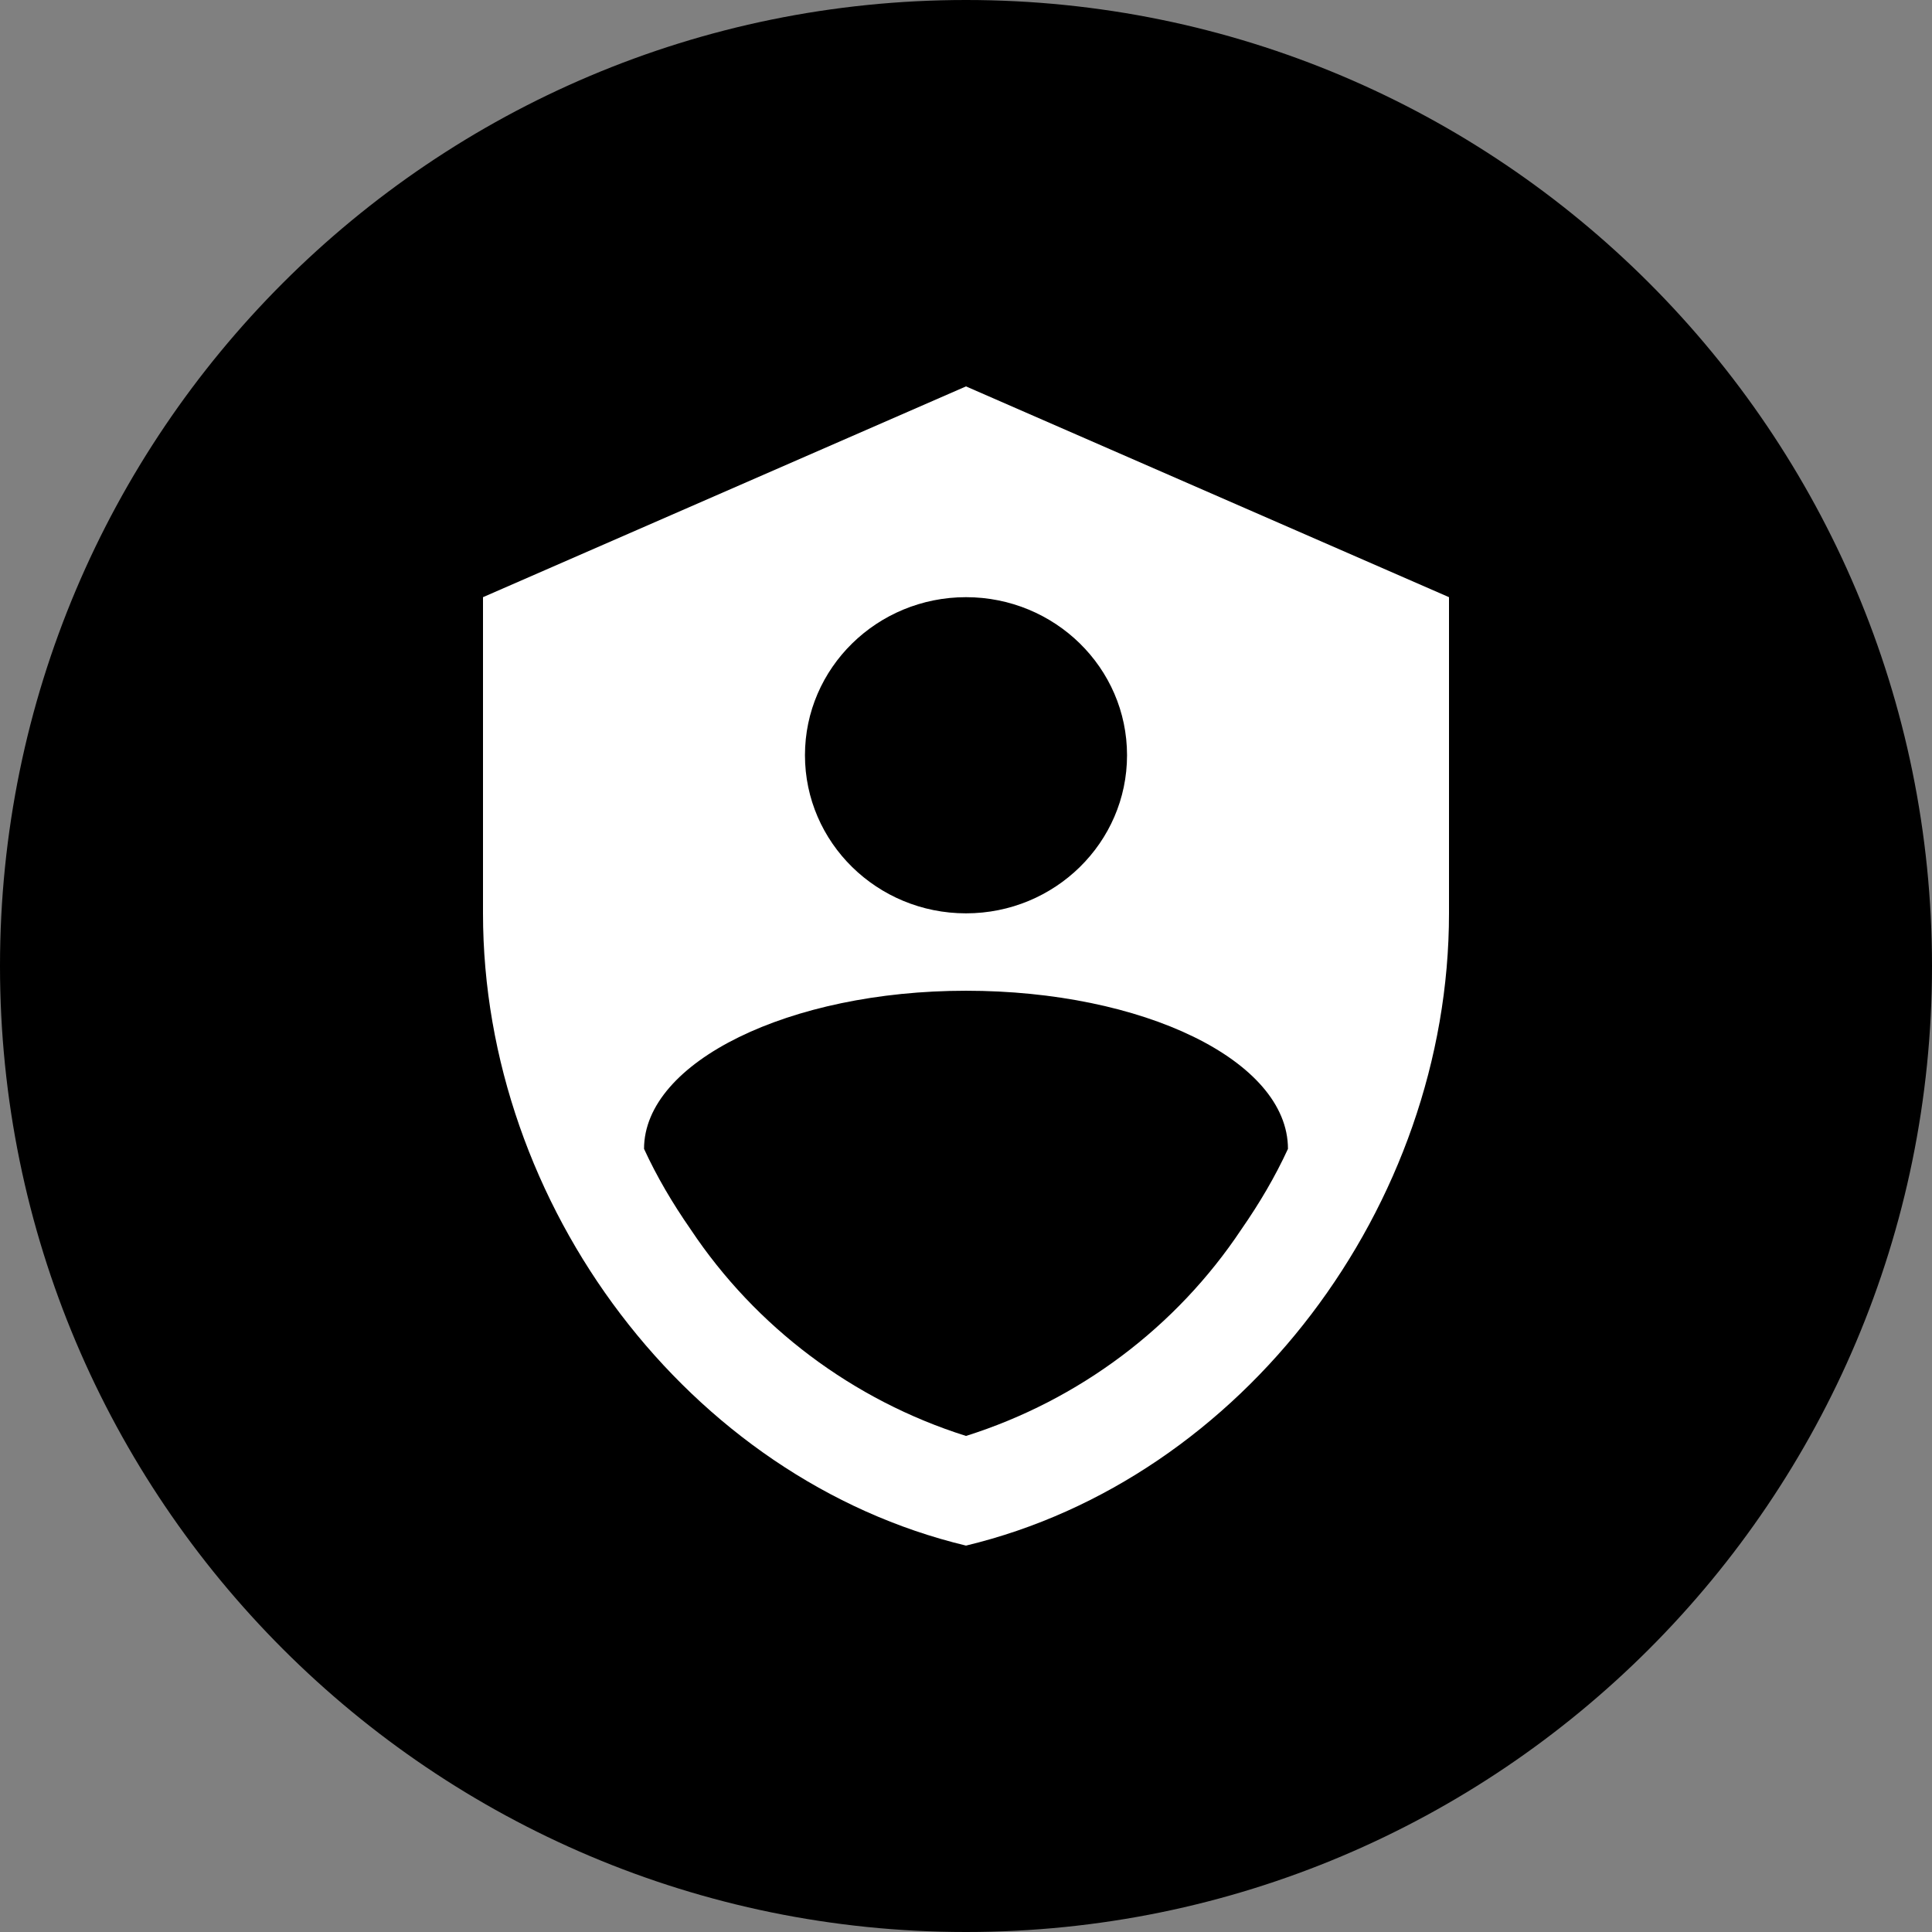 <svg width="82" height="82" viewBox="0 0 82 82" fill="none" xmlns="http://www.w3.org/2000/svg">
<rect x="0" y="0" width="82" height="82" fill="#808080" stroke="none"/>
<path fill-rule="evenodd" clip-rule="evenodd" d="M41 0C63.644 0 82 18.356 82 41C82 63.644 63.644 82 41 82C18.356 82 0 63.644 0 41C0 18.356 18.356 0 41 0Z" fill="black"/>
<path d="M41 16.4L20.5 25.346V38.765C20.5 51.176 29.245 62.783 41 65.6C52.755 62.783 61.5 51.176 61.5 38.765V25.346L41 16.4ZM41 25.346C44.772 25.346 47.835 28.347 47.835 32.054C47.835 35.76 44.772 38.765 41 38.765C37.228 38.765 34.165 35.76 34.165 32.054C34.165 28.347 37.228 25.346 41 25.346ZM52.685 52.181C49.93 56.322 45.805 59.429 41 60.946C36.195 59.429 32.07 56.318 29.315 52.181C28.54 51.065 27.88 49.946 27.335 48.761C27.335 45.071 33.505 42.05 41 42.05C48.495 42.05 54.665 45.002 54.665 48.761C54.12 49.946 53.46 51.065 52.685 52.181Z" fill="white"/>
</svg>
